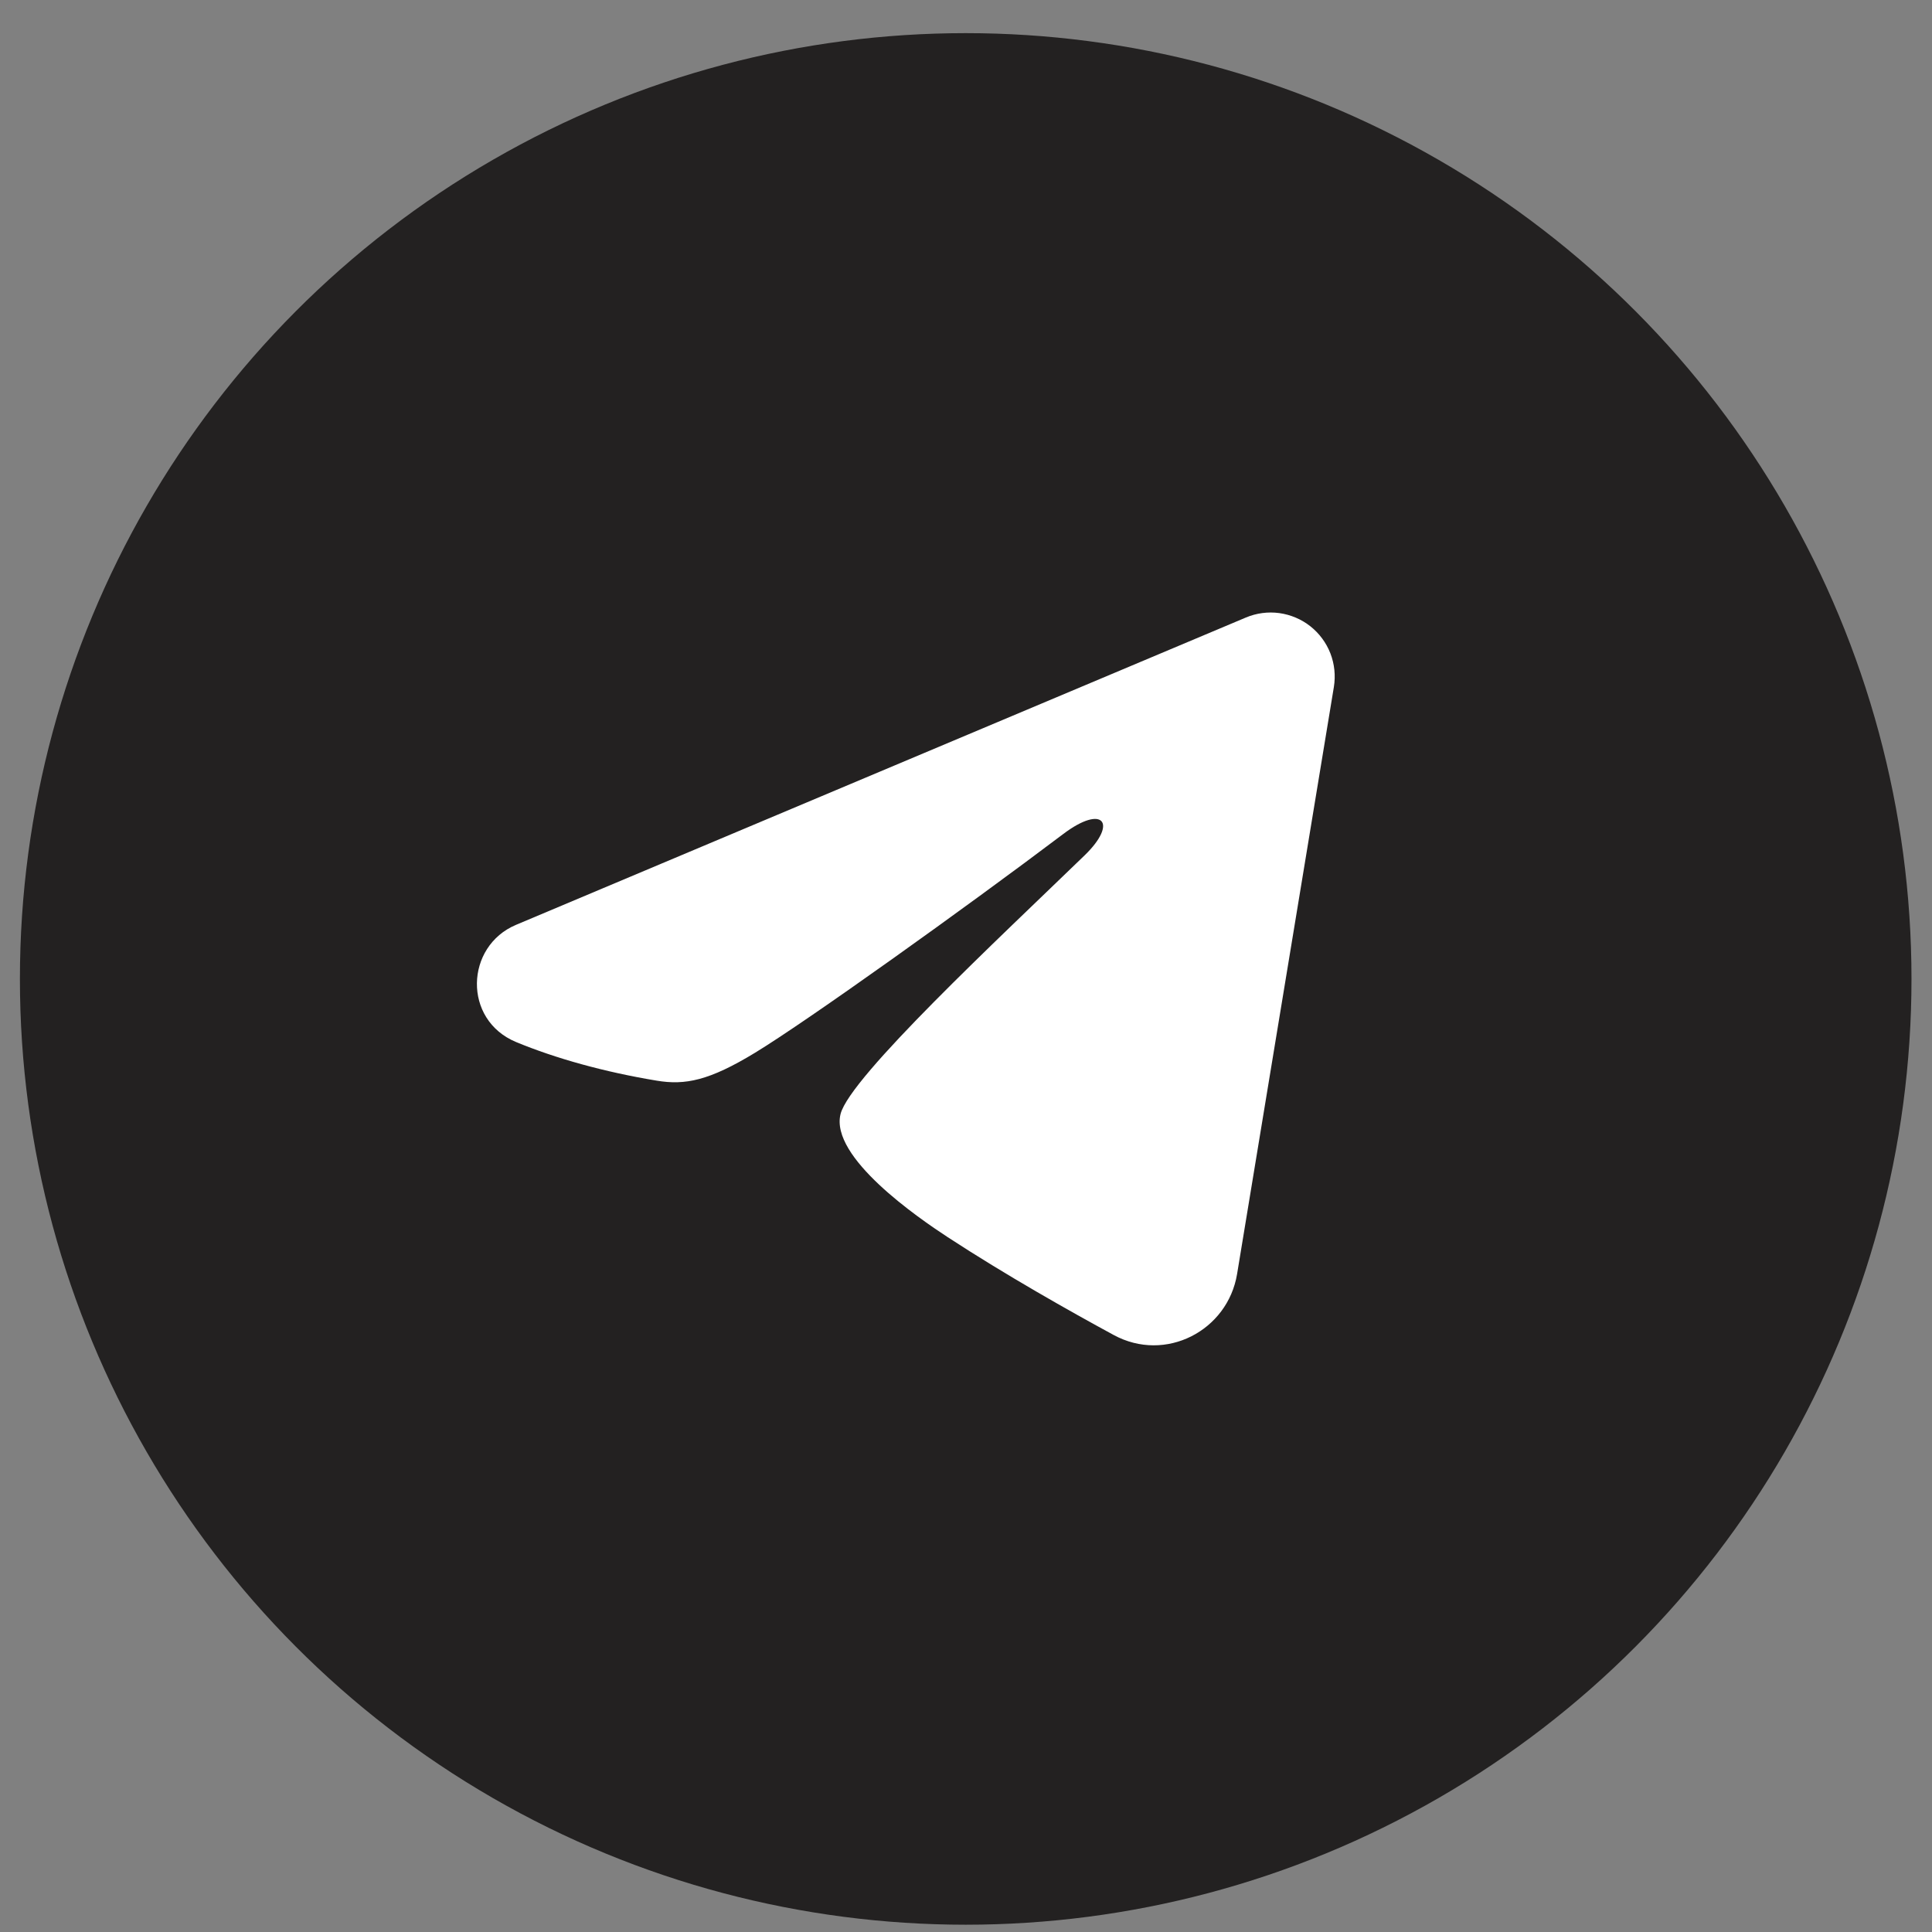 <svg width="39" height="39" viewBox="0 0 39 39" fill="none" xmlns="http://www.w3.org/2000/svg">
<rect x="0" y="0" width="39" height="39" fill="#808080" stroke="none"/>
<circle cx="19.494" cy="19.761" r="19.092" fill="#232121"/>
<path fill-rule="evenodd" clip-rule="evenodd" d="M25.149 12.466C25.362 12.376 25.595 12.345 25.824 12.376C26.053 12.408 26.27 12.499 26.451 12.642C26.632 12.785 26.772 12.974 26.856 13.19C26.939 13.405 26.963 13.639 26.926 13.867L24.972 25.719C24.782 26.862 23.528 27.518 22.48 26.948C21.602 26.472 20.3 25.738 19.128 24.972C18.542 24.588 16.748 23.361 16.968 22.487C17.158 21.74 20.173 18.933 21.896 17.265C22.573 16.609 22.264 16.231 21.465 16.834C19.482 18.331 16.298 20.608 15.245 21.249C14.317 21.814 13.832 21.911 13.254 21.814C12.197 21.639 11.218 21.366 10.418 21.035C9.338 20.587 9.39 19.101 10.417 18.669L25.149 12.466Z" fill="white"/>
</svg>
